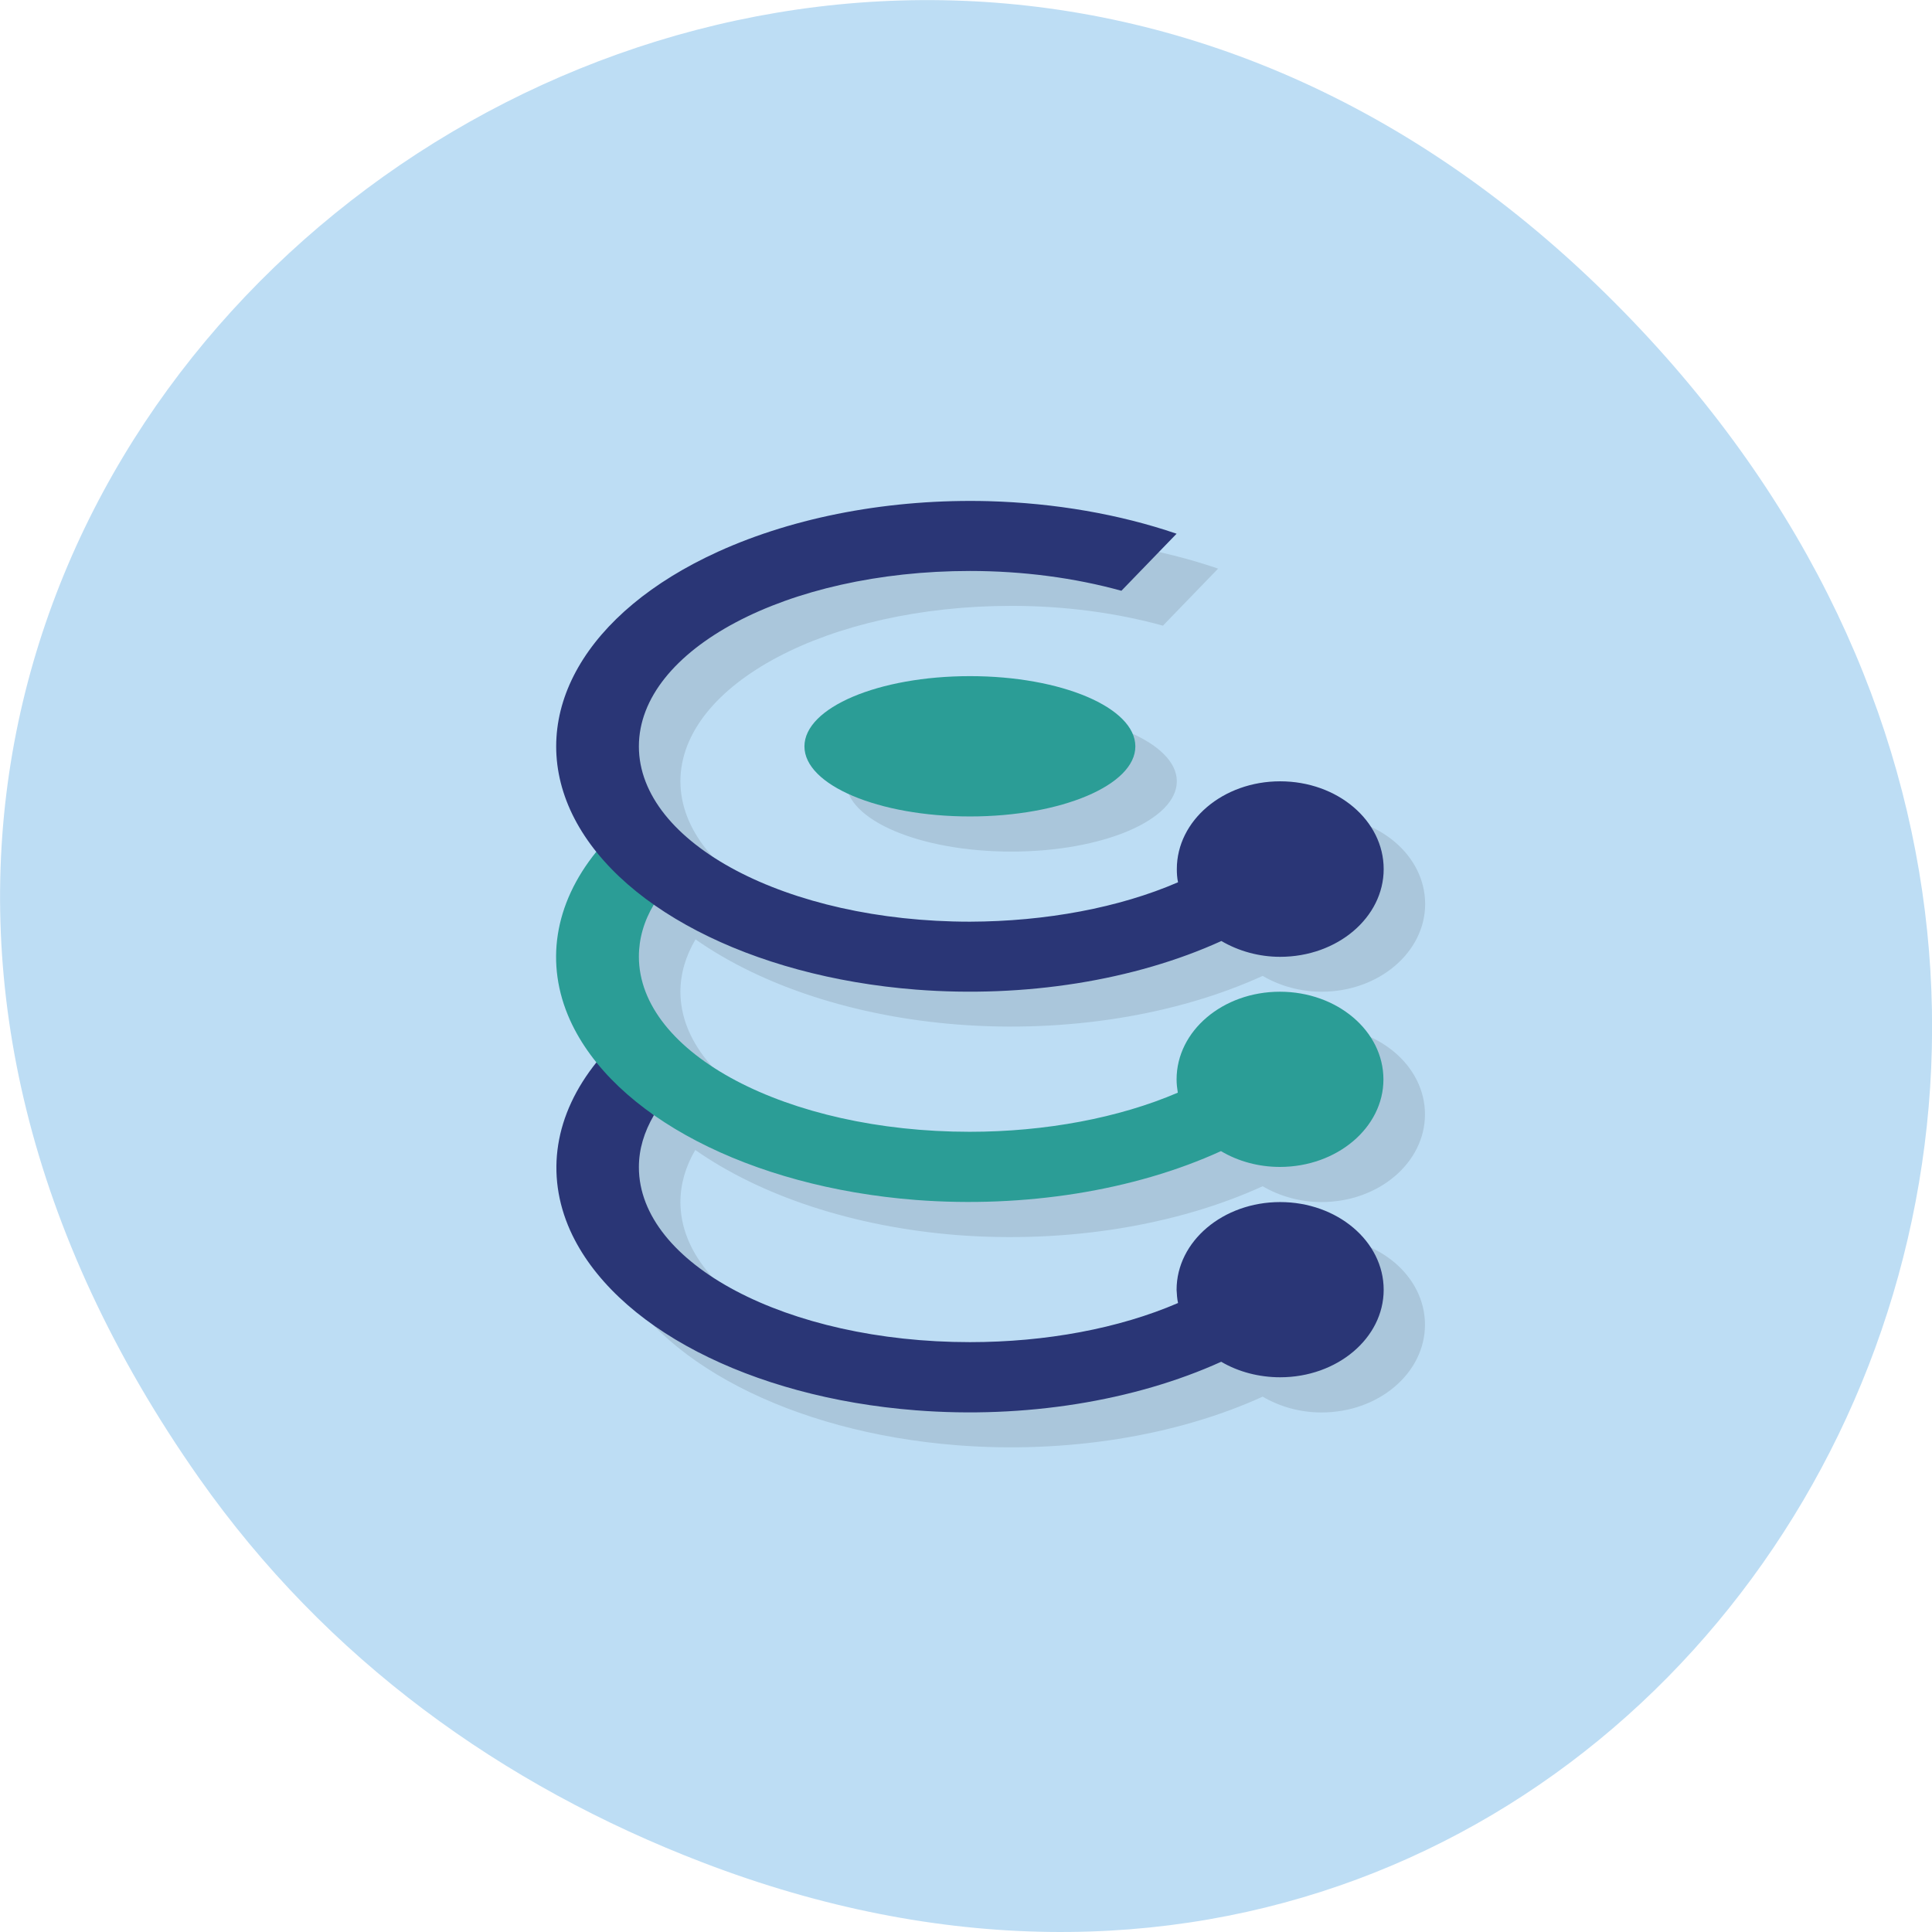 
<svg xmlns="http://www.w3.org/2000/svg" xmlns:xlink="http://www.w3.org/1999/xlink" width="32px" height="32px" viewBox="0 0 32 32" version="1.1">
<g id="surface1">
<path style=" stroke:none;fill-rule:nonzero;fill:rgb(74.118%,86.667%,95.686%);fill-opacity:1;" d="M 3.297 24.48 C -8.207 8.113 13.039 -8.469 26.598 4.867 C 39.367 17.43 27.527 36.949 11.637 30.848 C 8.316 29.574 5.41 27.484 3.297 24.48 Z M 3.297 24.48 "/>
<path style=" stroke:none;fill-rule:nonzero;fill:rgb(0%,0%,0%);fill-opacity:0.102;" d="M 17.062 8.883 C 15.449 8.84 13.863 9.137 12.578 9.719 C 10.379 10.719 9.414 12.406 10.129 13.996 C 10.238 14.23 10.387 14.465 10.566 14.684 C 9.867 15.555 9.715 16.543 10.129 17.477 C 10.238 17.719 10.395 17.945 10.57 18.164 C 9.867 19.035 9.711 20.027 10.129 20.961 C 10.848 22.551 13.105 23.723 15.855 23.938 C 17.652 24.078 19.473 23.789 20.914 23.133 C 21.199 23.301 21.539 23.395 21.887 23.395 C 22.836 23.395 23.602 22.742 23.602 21.941 C 23.602 21.137 22.836 20.488 21.887 20.488 C 20.941 20.488 20.176 21.137 20.176 21.941 C 20.176 22.016 20.184 22.09 20.199 22.16 C 19.223 22.582 18.004 22.809 16.75 22.812 C 13.723 22.812 11.27 21.512 11.27 19.91 C 11.27 19.617 11.352 19.328 11.516 19.047 C 12.598 19.805 14.129 20.32 15.855 20.457 C 17.656 20.594 19.473 20.305 20.914 19.648 C 21.199 19.816 21.543 19.91 21.887 19.91 C 22.836 19.91 23.602 19.258 23.602 18.457 C 23.602 17.656 22.836 17.004 21.887 17.004 C 20.941 17.004 20.176 17.656 20.176 18.457 C 20.176 18.531 20.184 18.605 20.199 18.676 C 19.223 19.098 18.004 19.328 16.75 19.328 C 13.723 19.328 11.27 18.027 11.27 16.426 C 11.27 16.129 11.355 15.84 11.52 15.559 C 12.621 16.332 14.164 16.836 15.855 16.969 C 17.656 17.109 19.473 16.82 20.914 16.164 C 21.199 16.332 21.543 16.426 21.891 16.426 C 22.836 16.426 23.605 15.773 23.605 14.973 C 23.605 14.168 22.836 13.52 21.891 13.52 C 20.941 13.52 20.176 14.168 20.176 14.973 C 20.176 15.047 20.184 15.121 20.199 15.191 C 19.223 15.613 18.008 15.84 16.754 15.844 C 13.723 15.844 11.27 14.543 11.27 12.941 C 11.27 11.336 13.723 10.035 16.754 10.035 C 17.625 10.035 18.484 10.148 19.262 10.363 L 20.176 9.418 C 19.227 9.094 18.16 8.91 17.062 8.879 Z M 16.75 11.781 C 15.238 11.781 14.012 12.301 14.012 12.941 C 14.012 13.582 15.238 14.105 16.75 14.105 C 18.262 14.105 19.492 13.582 19.492 12.941 C 19.492 12.301 18.262 11.781 16.75 11.781 Z M 16.75 11.781 "/>
<path style=" stroke:none;fill-rule:nonzero;fill:rgb(16.471%,21.176%,46.275%);fill-opacity:1;" d="M 9.887 17.586 C 9.184 18.457 9.027 19.449 9.445 20.383 C 10.164 21.973 12.422 23.145 15.168 23.359 C 16.969 23.5 18.789 23.207 20.227 22.555 C 20.512 22.723 20.855 22.812 21.203 22.812 C 22.148 22.812 22.918 22.164 22.918 21.363 C 22.918 20.559 22.148 19.91 21.203 19.91 C 20.258 19.91 19.488 20.559 19.488 21.363 C 19.492 21.434 19.496 21.512 19.512 21.582 C 18.535 22.004 17.32 22.23 16.066 22.23 C 13.039 22.23 10.582 20.934 10.582 19.332 C 10.582 19.035 10.668 18.75 10.832 18.469 Z M 9.887 17.586 "/>
<path style=" stroke:none;fill-rule:nonzero;fill:rgb(16.863%,61.569%,58.824%);fill-opacity:1;" d="M 16.066 11.199 C 14.551 11.199 13.324 11.719 13.324 12.363 C 13.324 13.004 14.551 13.523 16.066 13.523 C 17.578 13.523 18.805 13.004 18.805 12.363 C 18.805 11.719 17.578 11.199 16.066 11.199 Z M 9.879 14.105 C 9.176 14.973 9.023 15.965 9.441 16.895 C 10.16 18.484 12.418 19.66 15.168 19.875 C 16.965 20.012 18.785 19.723 20.223 19.066 C 20.512 19.238 20.852 19.328 21.199 19.328 C 22.145 19.328 22.914 18.676 22.914 17.879 C 22.914 17.074 22.145 16.426 21.199 16.426 C 20.254 16.426 19.488 17.074 19.488 17.879 C 19.488 17.949 19.496 18.023 19.508 18.098 C 18.535 18.516 17.316 18.746 16.062 18.746 C 13.035 18.746 10.582 17.449 10.582 15.844 C 10.582 15.551 10.664 15.258 10.832 14.977 Z M 9.879 14.105 "/>
<path style=" stroke:none;fill-rule:nonzero;fill:rgb(16.471%,21.176%,46.275%);fill-opacity:1;" d="M 16.379 8.301 C 14.762 8.258 13.176 8.555 11.895 9.137 C 9.695 10.137 8.73 11.824 9.445 13.414 C 10.164 15.004 12.426 16.176 15.172 16.391 C 16.969 16.531 18.789 16.242 20.23 15.586 C 20.516 15.754 20.855 15.848 21.203 15.848 C 22.152 15.848 22.918 15.195 22.918 14.395 C 22.918 13.59 22.152 12.941 21.203 12.941 C 20.258 12.941 19.492 13.59 19.492 14.395 C 19.492 14.465 19.496 14.543 19.512 14.613 C 18.539 15.035 17.32 15.262 16.066 15.266 C 13.035 15.266 10.582 13.965 10.582 12.363 C 10.582 10.758 13.035 9.457 16.066 9.457 C 16.938 9.457 17.797 9.57 18.574 9.785 L 19.488 8.84 C 18.539 8.516 17.473 8.332 16.375 8.301 Z M 16.379 8.301 "/>
</g>
</svg>

